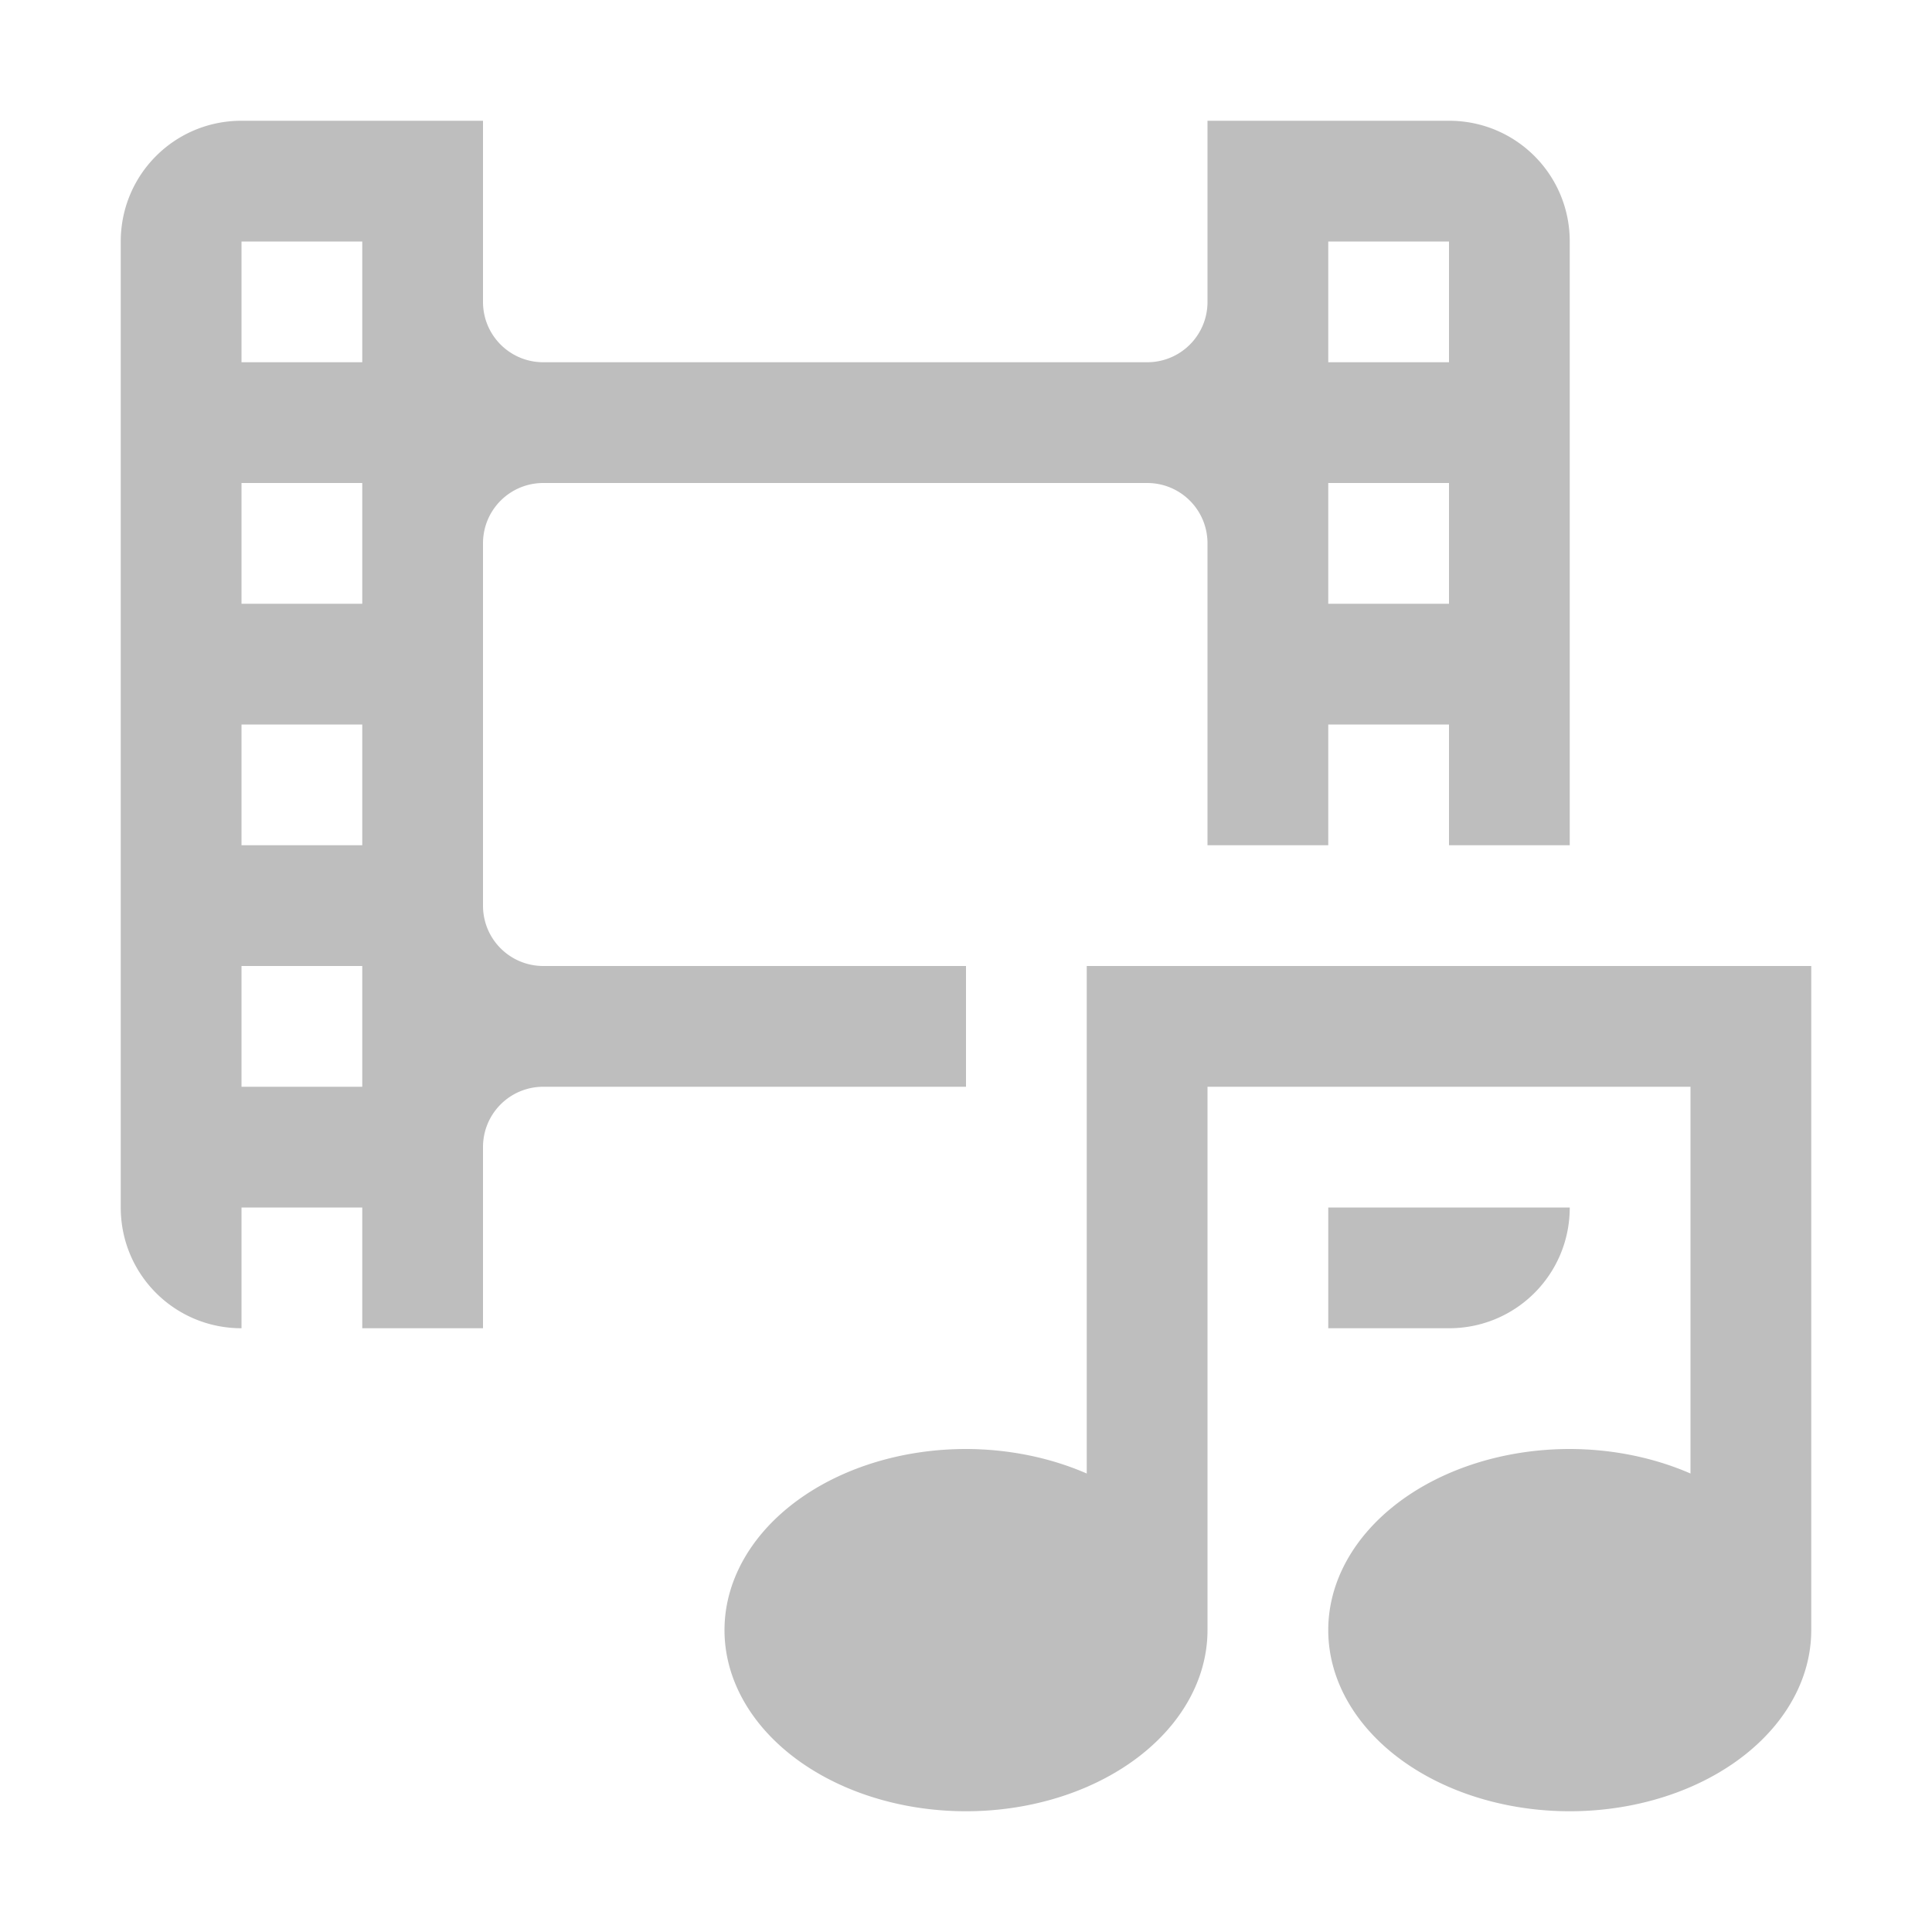 <svg width="16" height="16" version="1.1" xmlns="http://www.w3.org/2000/svg">
	<path d="m2 1c-0.554 0-1 0.446-1 1v8c0 0.554 0.446 1 1 1v-1h1v1h1v-1.5c0-0.277 0.223-0.5 0.5-0.5h3.5v-1h-3.5c-0.277 0-0.5-0.223-0.5-0.5v-3c0-0.277 0.223-0.5 0.5-0.5h5c0.277 0 0.5 0.223 0.5 0.5v2.5h1v-1h1v1h1v-5c0-0.554-0.446-1-1-1h-2v1.5c0 0.277-0.223 0.5-0.5 0.5h-5c-0.277 0-0.5-0.223-0.5-0.5v-1.5h-2zm0 1h1v1h-1v-1zm9 0h1v1h-1v-1zm-9 2h1v1h-1v-1zm9 0h1v1h-1v-1zm-9 2h1v1h-1v-1zm0 2h1v1h-1v-1zm7 0v1 3.203a2 1.5 0 0 0 -1 -0.203 2 1.5 0 0 0 -2 1.5 2 1.5 0 0 0 2 1.5 2 1.5 0 0 0 2 -1.5v-4.5h4v3.203a2 1.5 0 0 0 -1 -0.203 2 1.5 0 0 0 -2 1.5 2 1.5 0 0 0 2 1.5 2 1.5 0 0 0 2 -1.5v-4.5-1h-1-4-1zm2 2v1h1c0.554 0 1-0.446 1-1h-2z" fill="#bebebe"/>
</svg>
